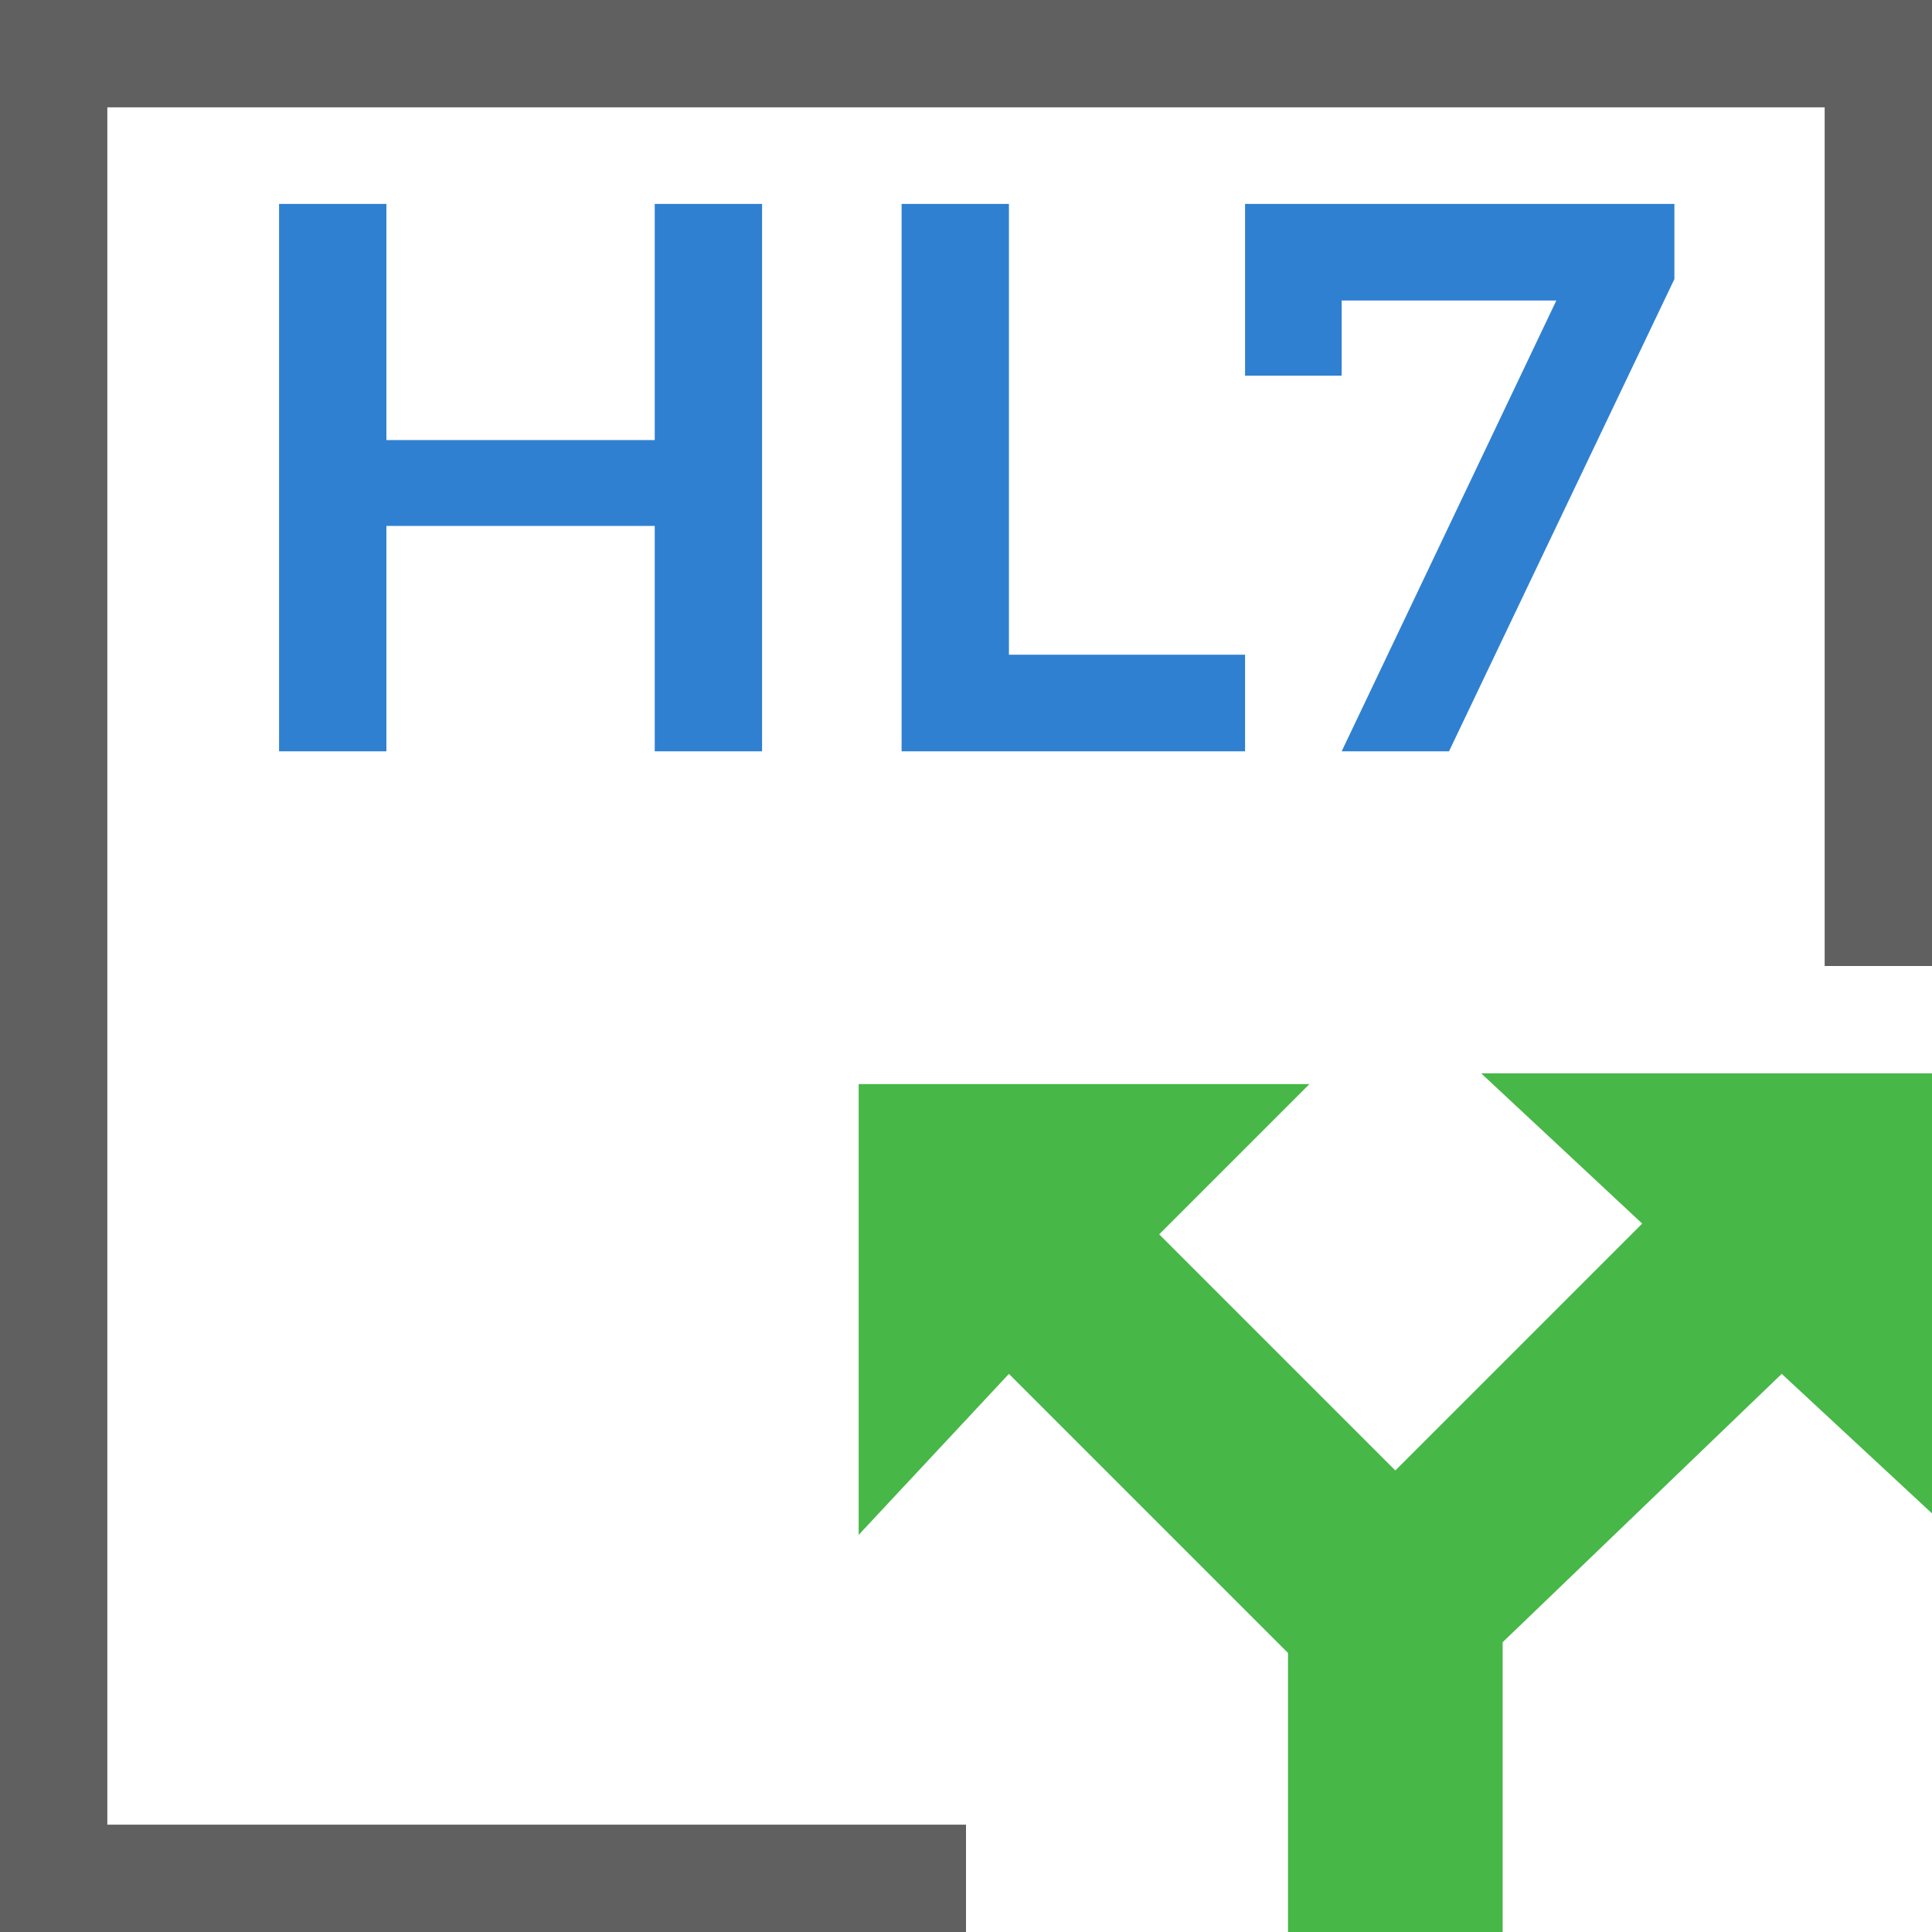 <?xml version="1.0" encoding="utf-8"?>
<!-- Generator: Adobe Illustrator 21.0.0, SVG Export Plug-In . SVG Version: 6.00 Build 0)  -->
<svg version="1.1" id="Layer_1" xmlns="http://www.w3.org/2000/svg" xmlns:xlink="http://www.w3.org/1999/xlink" x="0px" y="0px"
	 width="18px" height="18px" viewBox="0 0 18 18" style="enable-background:new 0 0 18 18;" xml:space="preserve">
<style type="text/css">
	.st0{fill:#FFFFFF;}
	.st1{fill:#2F80D1;}
	.st2{fill:#606060;}
	.st3{fill:#47B747;}
	.st4{fill:none;}
	.st5{fill:#FF6364;}
	.st6{fill:#F2ADAD;}
	.st7{fill:#020201;}
	.st8{fill:#FEFEFE;}
	.st9{fill:#FCED21;}
</style>
<g>
	<g>
		<polygon class="st2" points="0,0 0,18 9,18 9,17 1,17 1,1 17,1 17,9 18,9 18,0 		"/>
	</g>
	<g>
		<path class="st1" d="M2.6,1.9h1v2.2h2.5V1.9h1V7h-1V4.9H3.6V7h-1V1.9z"/>
		<path class="st1" d="M8.4,1.9h1v4.2h2.2V7H8.4V1.9z"/>
		<path class="st1" d="M11.7,1.9h3.9v0.7L13.5,7h-1l2-4.2h-2l0,0.7h-0.9V1.9z"/>
	</g>
	<polygon class="st3" points="18,10 13.8,10 15.3,11.4 13,13.7 10.8,11.5 12.2,10.1 8,10.1 8,14.3 9.4,12.8 12,15.4 12,18 14,18 
		14,15.3 16.6,12.8 18,14.1 	"/>
</g>
</svg>
